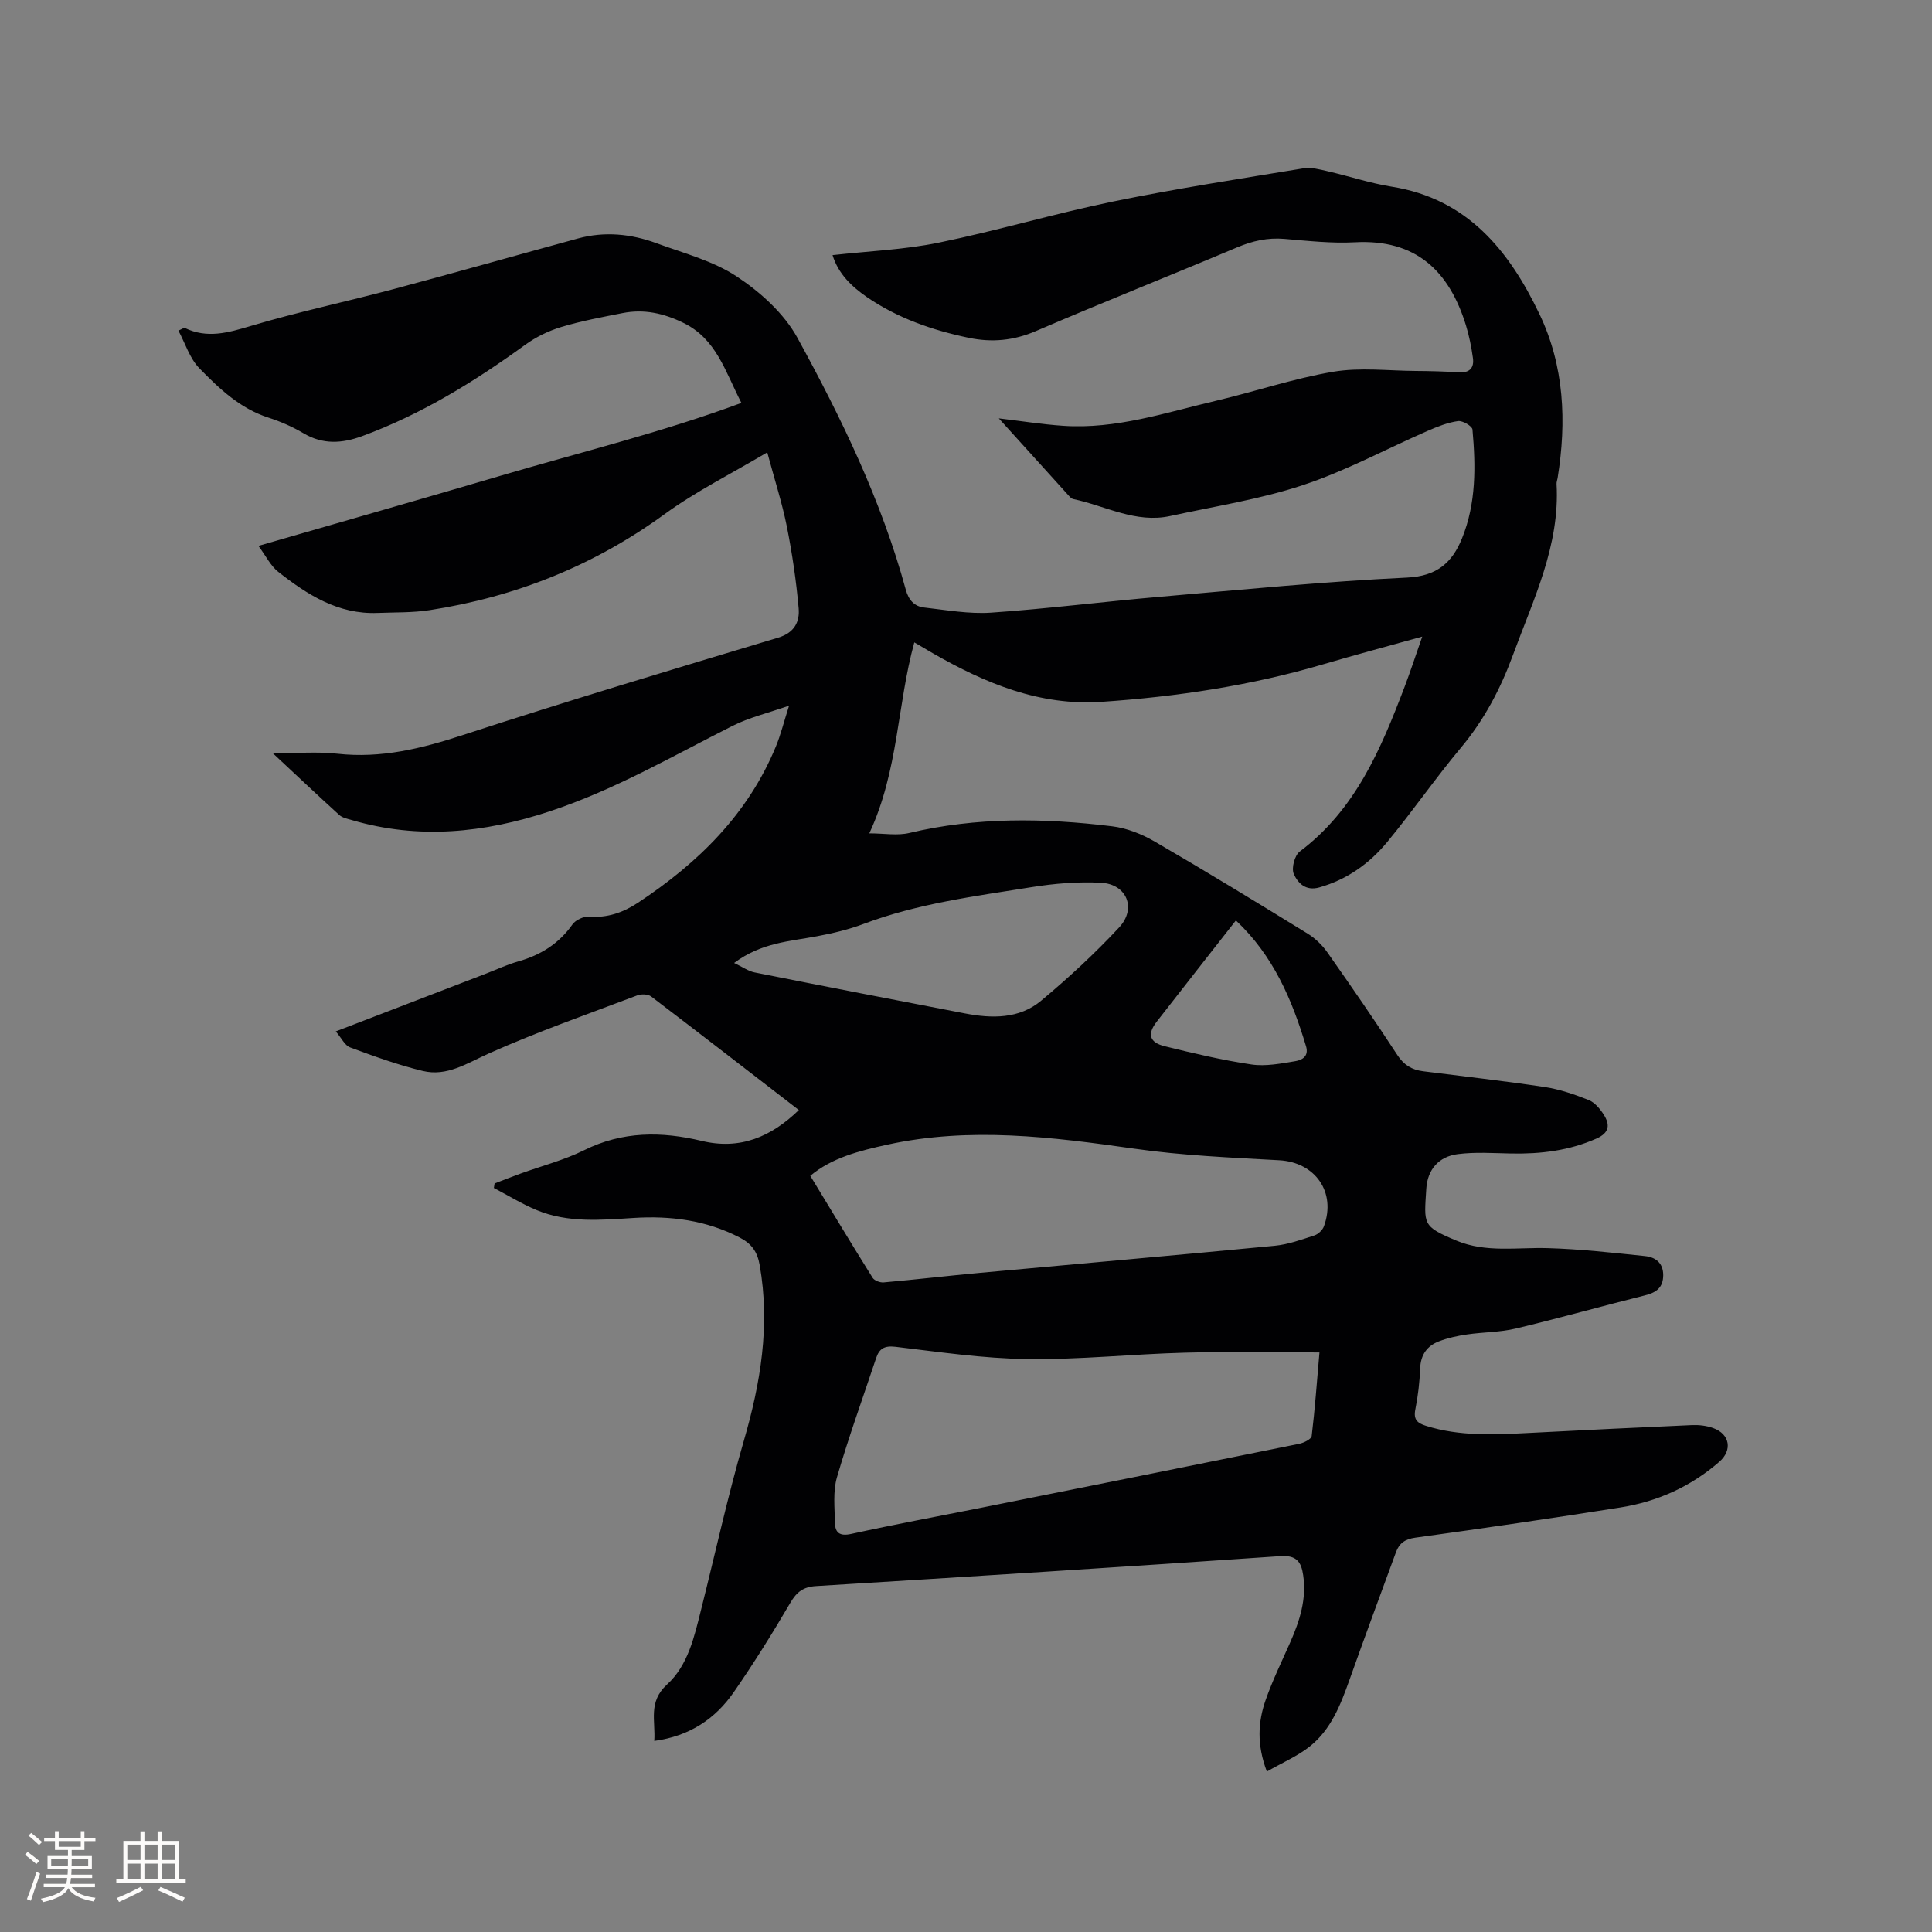 <svg enable-background="new 0 0 400 400" viewBox="0 0 400 400" xmlns="http://www.w3.org/2000/svg"><rect x="0" y="0" width="400" height="400" fill="#808080" stroke="none"/><path d="m172.37 52.82c7.5-.84 14.86-1.12 21.97-2.58 12.12-2.48 24.02-6.03 36.14-8.52 13.05-2.68 26.24-4.7 39.39-6.87 1.59-.26 3.36.23 4.99.6 4.44 1.02 8.79 2.48 13.27 3.2 15.7 2.5 24.31 13.24 30.6 26.38 5.15 10.76 5.63 22.27 3.76 33.93-.07.42-.25.84-.22 1.25.71 12.74-4.79 23.85-9.01 35.35-2.59 7.05-5.95 13.45-10.78 19.23-5.3 6.34-10.01 13.17-15.27 19.54-3.68 4.46-8.31 7.77-14.05 9.4-2.88.82-4.48-.95-5.3-2.8-.52-1.17.18-3.83 1.23-4.62 11.55-8.67 16.82-21.25 21.71-34.09 1.22-3.22 2.29-6.49 3.66-10.42-7.29 2.03-13.9 3.79-20.45 5.72-15.01 4.43-30.39 6.73-45.96 7.79-12.8.87-24.07-3.85-34.88-10.04-1.27-.73-2.53-1.49-3.87-2.27-3.57 12.91-3.25 26.5-9.32 39.54 3.04 0 5.79.51 8.28-.08 13.93-3.32 27.96-3.1 42.01-1.38 3.05.37 6.18 1.63 8.86 3.19 10.63 6.17 21.12 12.58 31.59 19.02 1.56.96 3.01 2.35 4.07 3.85 4.94 7.02 9.82 14.09 14.51 21.28 1.36 2.09 3.03 3.08 5.34 3.37 8.4 1.07 16.83 2.01 25.2 3.27 3.09.47 6.14 1.52 9.06 2.68 1.26.5 2.36 1.81 3.13 3.02 1.31 2.06 1.25 3.75-1.51 4.97-5.67 2.51-11.56 3.21-17.66 3.09-3.69-.07-7.43-.34-11.06.13-3.93.51-6.25 3.19-6.5 7.15-.46 7.42-.89 7.78 6.27 10.77 6.08 2.53 12.52 1.36 18.84 1.54 6.74.19 13.47.95 20.18 1.65 2.11.22 3.76 1.37 3.76 3.94-.01 2.58-1.41 3.6-3.77 4.19-8.94 2.23-17.81 4.74-26.76 6.87-3.27.78-6.72.73-10.07 1.22-1.97.29-3.96.71-5.81 1.42-2.46.94-3.8 2.77-3.91 5.59-.11 2.85-.44 5.72-1 8.52-.42 2.08.4 2.83 2.19 3.39 7.04 2.22 14.23 1.84 21.44 1.47 11.22-.58 22.43-1.13 33.65-1.62 1.45-.06 3.01.12 4.37.61 3.5 1.25 4.03 4.6 1.28 6.99-5.92 5.15-12.84 8.25-20.51 9.46-14.12 2.23-28.27 4.3-42.44 6.25-2.13.29-3.31 1.18-3.97 2.96-3.25 8.83-6.51 17.66-9.66 26.52-1.83 5.14-3.81 10.25-8.19 13.73-2.55 2.03-5.66 3.35-8.9 5.21-2.12-5.6-1.84-10.3-.24-14.84 1.43-4.08 3.35-7.99 5.1-11.96 1.95-4.42 3.39-8.93 2.66-13.85-.39-2.67-1.3-4.19-4.72-3.95-32.03 2.21-64.08 4.23-96.13 6.2-2.64.16-4.01 1.21-5.33 3.46-3.69 6.3-7.56 12.52-11.72 18.52-3.82 5.5-9.1 9.08-16.45 10.08.29-4.16-1.32-8.07 2.64-11.68 4.34-3.96 5.63-9.82 7.03-15.4 2.94-11.69 5.51-23.48 8.87-35.05 3.48-11.97 5.48-23.91 3.29-36.36-.49-2.82-1.7-4.48-4.18-5.75-6.92-3.57-14.27-4.52-21.9-4.04-6.78.42-13.6 1.07-20.09-1.62-3.06-1.27-5.92-3.04-8.87-4.58.05-.31.1-.62.15-.94 1.81-.69 3.6-1.4 5.42-2.06 4.38-1.59 8.96-2.76 13.11-4.82 7.97-3.96 16.05-3.92 24.39-1.92 7.88 1.89 14.32-.82 20.07-6.4-10.27-7.92-20.39-15.77-30.59-23.52-.65-.49-2.02-.53-2.85-.22-10.3 3.9-20.71 7.54-30.75 12.03-4.5 2.01-8.65 4.84-13.71 3.61-5.1-1.24-10.08-3.04-15.01-4.87-1.09-.4-1.77-1.93-2.96-3.31 10.91-4.19 21.06-8.1 31.22-12.01 2.17-.84 4.3-1.84 6.53-2.47 4.64-1.31 8.43-3.66 11.26-7.68.64-.91 2.3-1.68 3.42-1.59 3.8.27 7.02-.83 10.14-2.89 12.45-8.23 22.77-18.31 28.56-32.38.99-2.4 1.61-4.95 2.72-8.42-4.47 1.56-8.28 2.46-11.68 4.17-12.47 6.29-24.56 13.32-37.94 17.73-13.53 4.46-27.07 5.85-40.91 1.79-.9-.26-1.95-.47-2.6-1.06-4.52-4.11-8.96-8.31-13.73-12.76 4.78 0 9.1-.39 13.33.08 9.09 1.01 17.49-1.08 26.06-3.89 21.62-7.06 43.43-13.59 65.21-20.14 3.39-1.02 4.49-3.31 4.24-6.1-.5-5.66-1.33-11.32-2.44-16.9-.97-4.86-2.51-9.6-4.06-15.36-7.45 4.43-14.76 8.06-21.27 12.8-14.64 10.65-30.85 17.12-48.61 19.86-3.54.55-7.18.44-10.77.58-8.18.34-14.58-3.78-20.62-8.53-1.56-1.23-2.51-3.25-4.07-5.35 17.18-4.97 33.74-9.69 50.26-14.56 16.49-4.86 33.23-8.93 49.73-15.04-3.39-6.59-5.18-13.24-12.02-16.58-4.1-2-8.17-2.89-12.58-2.02-4.26.84-8.55 1.63-12.69 2.88-2.64.8-5.27 2.08-7.49 3.7-10.52 7.63-21.47 14.38-33.72 18.89-4.18 1.54-8.15 1.8-12.17-.59-2.26-1.34-4.74-2.42-7.24-3.23-5.89-1.89-10.21-6.02-14.32-10.23-1.99-2.04-2.91-5.14-4.33-7.79.94-.42 1.17-.62 1.28-.57 4.65 2.27 9 1.01 13.69-.39 9.72-2.9 19.68-5 29.49-7.61 12.78-3.41 25.51-7.03 38.27-10.51 5.5-1.5 10.97-.96 16.24.98 5.66 2.08 11.74 3.65 16.67 6.92 4.89 3.24 9.77 7.65 12.54 12.71 9.1 16.61 17.38 33.69 22.41 52.1.58 2.13 1.76 3.47 3.81 3.7 4.61.52 9.28 1.37 13.86 1.06 11.62-.8 23.18-2.27 34.79-3.27 17.1-1.48 34.2-3.17 51.34-3.99 6.2-.3 9.33-3.11 11.36-8.11 2.95-7.26 2.85-14.92 2.17-22.54-.06-.71-2.05-1.88-2.99-1.75-2.14.3-4.26 1.14-6.27 2.02-8.61 3.76-16.95 8.29-25.82 11.23-8.89 2.95-18.29 4.39-27.48 6.4-7.15 1.57-13.44-2.11-20.1-3.51-.37-.08-.71-.46-.99-.77-4.76-5.25-9.51-10.5-14.42-15.93 4.68.55 9 1.25 13.36 1.54 10.9.74 21.16-2.73 31.55-5.17 8.13-1.91 16.11-4.63 24.32-6.02 5.55-.94 11.39-.21 17.1-.17 2.97.02 5.94.09 8.89.29 2.27.15 3.23-.93 2.94-2.99-.32-2.28-.77-4.57-1.45-6.77-3.48-11.26-10.37-17.85-22.96-17.17-4.84.26-9.74-.29-14.59-.7-3.49-.3-6.62.41-9.83 1.76-13.85 5.84-27.83 11.38-41.64 17.32-4.62 1.99-9.14 2.4-13.92 1.4-7.52-1.57-14.7-4.06-21.09-8.44-3.14-2.19-5.9-4.78-7.1-8.68zm100.81 227.19c-9.56 0-18.75-.2-27.92.05-10.89.29-21.78 1.47-32.66 1.32-9.08-.12-18.16-1.47-27.2-2.54-2.31-.27-3.36.39-4.01 2.35-2.74 8.22-5.7 16.37-8.11 24.68-.85 2.94-.47 6.28-.41 9.44.04 2.03 1 2.79 3.36 2.27 8.89-1.95 17.84-3.61 26.77-5.39 22-4.4 44.01-8.8 66-13.27.96-.2 2.49-.96 2.57-1.6.67-5.54 1.07-11.11 1.61-17.31zm-105.42-36.57c4.42 7.27 8.6 14.23 12.91 21.12.37.58 1.54 1.02 2.29.95 6.65-.59 13.28-1.37 19.92-1.98 20.35-1.87 40.72-3.65 61.06-5.61 2.78-.27 5.51-1.27 8.2-2.14.79-.26 1.69-1.11 1.97-1.9 2.58-7.07-1.83-13.25-9.24-13.66-10.03-.56-20.11-.98-30.03-2.4-17.05-2.42-33.99-4.57-51.13-.83-5.85 1.28-11.52 2.73-15.95 6.45zm-15.77-44.07c1.79.85 2.96 1.71 4.25 1.96 14.51 2.89 29.03 5.7 43.56 8.49 5.56 1.07 11.22 1.16 15.76-2.64 5.66-4.73 11.13-9.77 16.15-15.17 3.65-3.93 1.58-8.95-3.71-9.24-4.81-.26-9.73.15-14.51.92-11.68 1.87-23.45 3.37-34.64 7.58-3.13 1.18-6.45 1.97-9.75 2.58-5.58 1.06-11.38 1.27-17.11 5.52zm103.89-8.8c-5.59 7.14-11.02 14.04-16.41 20.98-1.97 2.54-1.51 4.28 1.67 5.06 5.95 1.46 11.93 2.89 17.98 3.78 2.94.43 6.09-.2 9.08-.69 1.33-.22 2.84-.96 2.2-3.09-2.9-9.63-6.74-18.73-14.52-26.04z" fill="#010103"/><g fill="#fcfbfa"><path d="m5.17 384 .55-.58c.85.61 1.65 1.24 2.4 1.87l-.59.64c-.83-.73-1.62-1.38-2.36-1.93m1.22 9.53-.82-.34c.71-1.76 1.37-3.64 1.98-5.63.24.13.5.25.76.36-.6 1.67-1.24 3.54-1.92 5.61m-.5-13.5.57-.54c.56.44 1.31 1.06 2.26 1.87l-.64.64c-.68-.66-1.41-1.32-2.19-1.97m3.25.46h2.24v-1.36h.77v1.36h4.57v-1.36h.76v1.36h2.28v.69h-2.28v1.84h-2.64v1.26h4.18v2.64h-4.21c0 .45-.02.86-.05 1.21h4.32v.69h-4.38c-.04.34-.1.75-.19 1.22h5.15v.69h-4.82c.87 1.19 2.51 1.92 4.93 2.19-.17.31-.3.57-.37.76-2.77-.49-4.52-1.41-5.26-2.76-.56 1.26-2.3 2.23-5.24 2.9-.12-.24-.26-.48-.43-.72 2.73-.55 4.38-1.34 4.96-2.38h-4.38v-.69h4.65c.1-.38.17-.79.21-1.22h-4.32v-.69h4.4c.03-.34.05-.75.05-1.21h-4.2v-2.64h4.23v-1.26h-2.69v-1.84h-2.24zm1.46 4.46v1.29h3.45c.01-.4.02-.57.01-.53v-.32-.45h-3.46zm1.55-2.59h4.57v-1.19h-4.57zm6.11 2.59h-3.42v.77c-.01.19-.01.37-.02.53h3.44z"/><path d="m32.63 379.16h.82v1.98h3.54v7.89h1.46v.78h-14.37v-.78h1.46v-7.89h3.54v-1.98h.82v1.98h2.73zm-3.49 11.48.5.73c-1.61.82-3.28 1.63-5 2.41-.13-.27-.28-.55-.44-.82 1.75-.72 3.4-1.49 4.94-2.32m-2.78-5.55h2.73v-3.18h-2.73zm0 3.95h2.73v-3.2h-2.73zm3.54-3.95h2.73v-3.18h-2.73zm0 3.95h2.73v-3.2h-2.73zm7.89 4.68c-1.84-.92-3.51-1.7-5.02-2.32l.45-.73c1.89.8 3.57 1.55 5.04 2.23zm-1.62-11.81h-2.73v3.18h2.73zm-2.73 7.13h2.73v-3.2h-2.73z"/></g></svg>